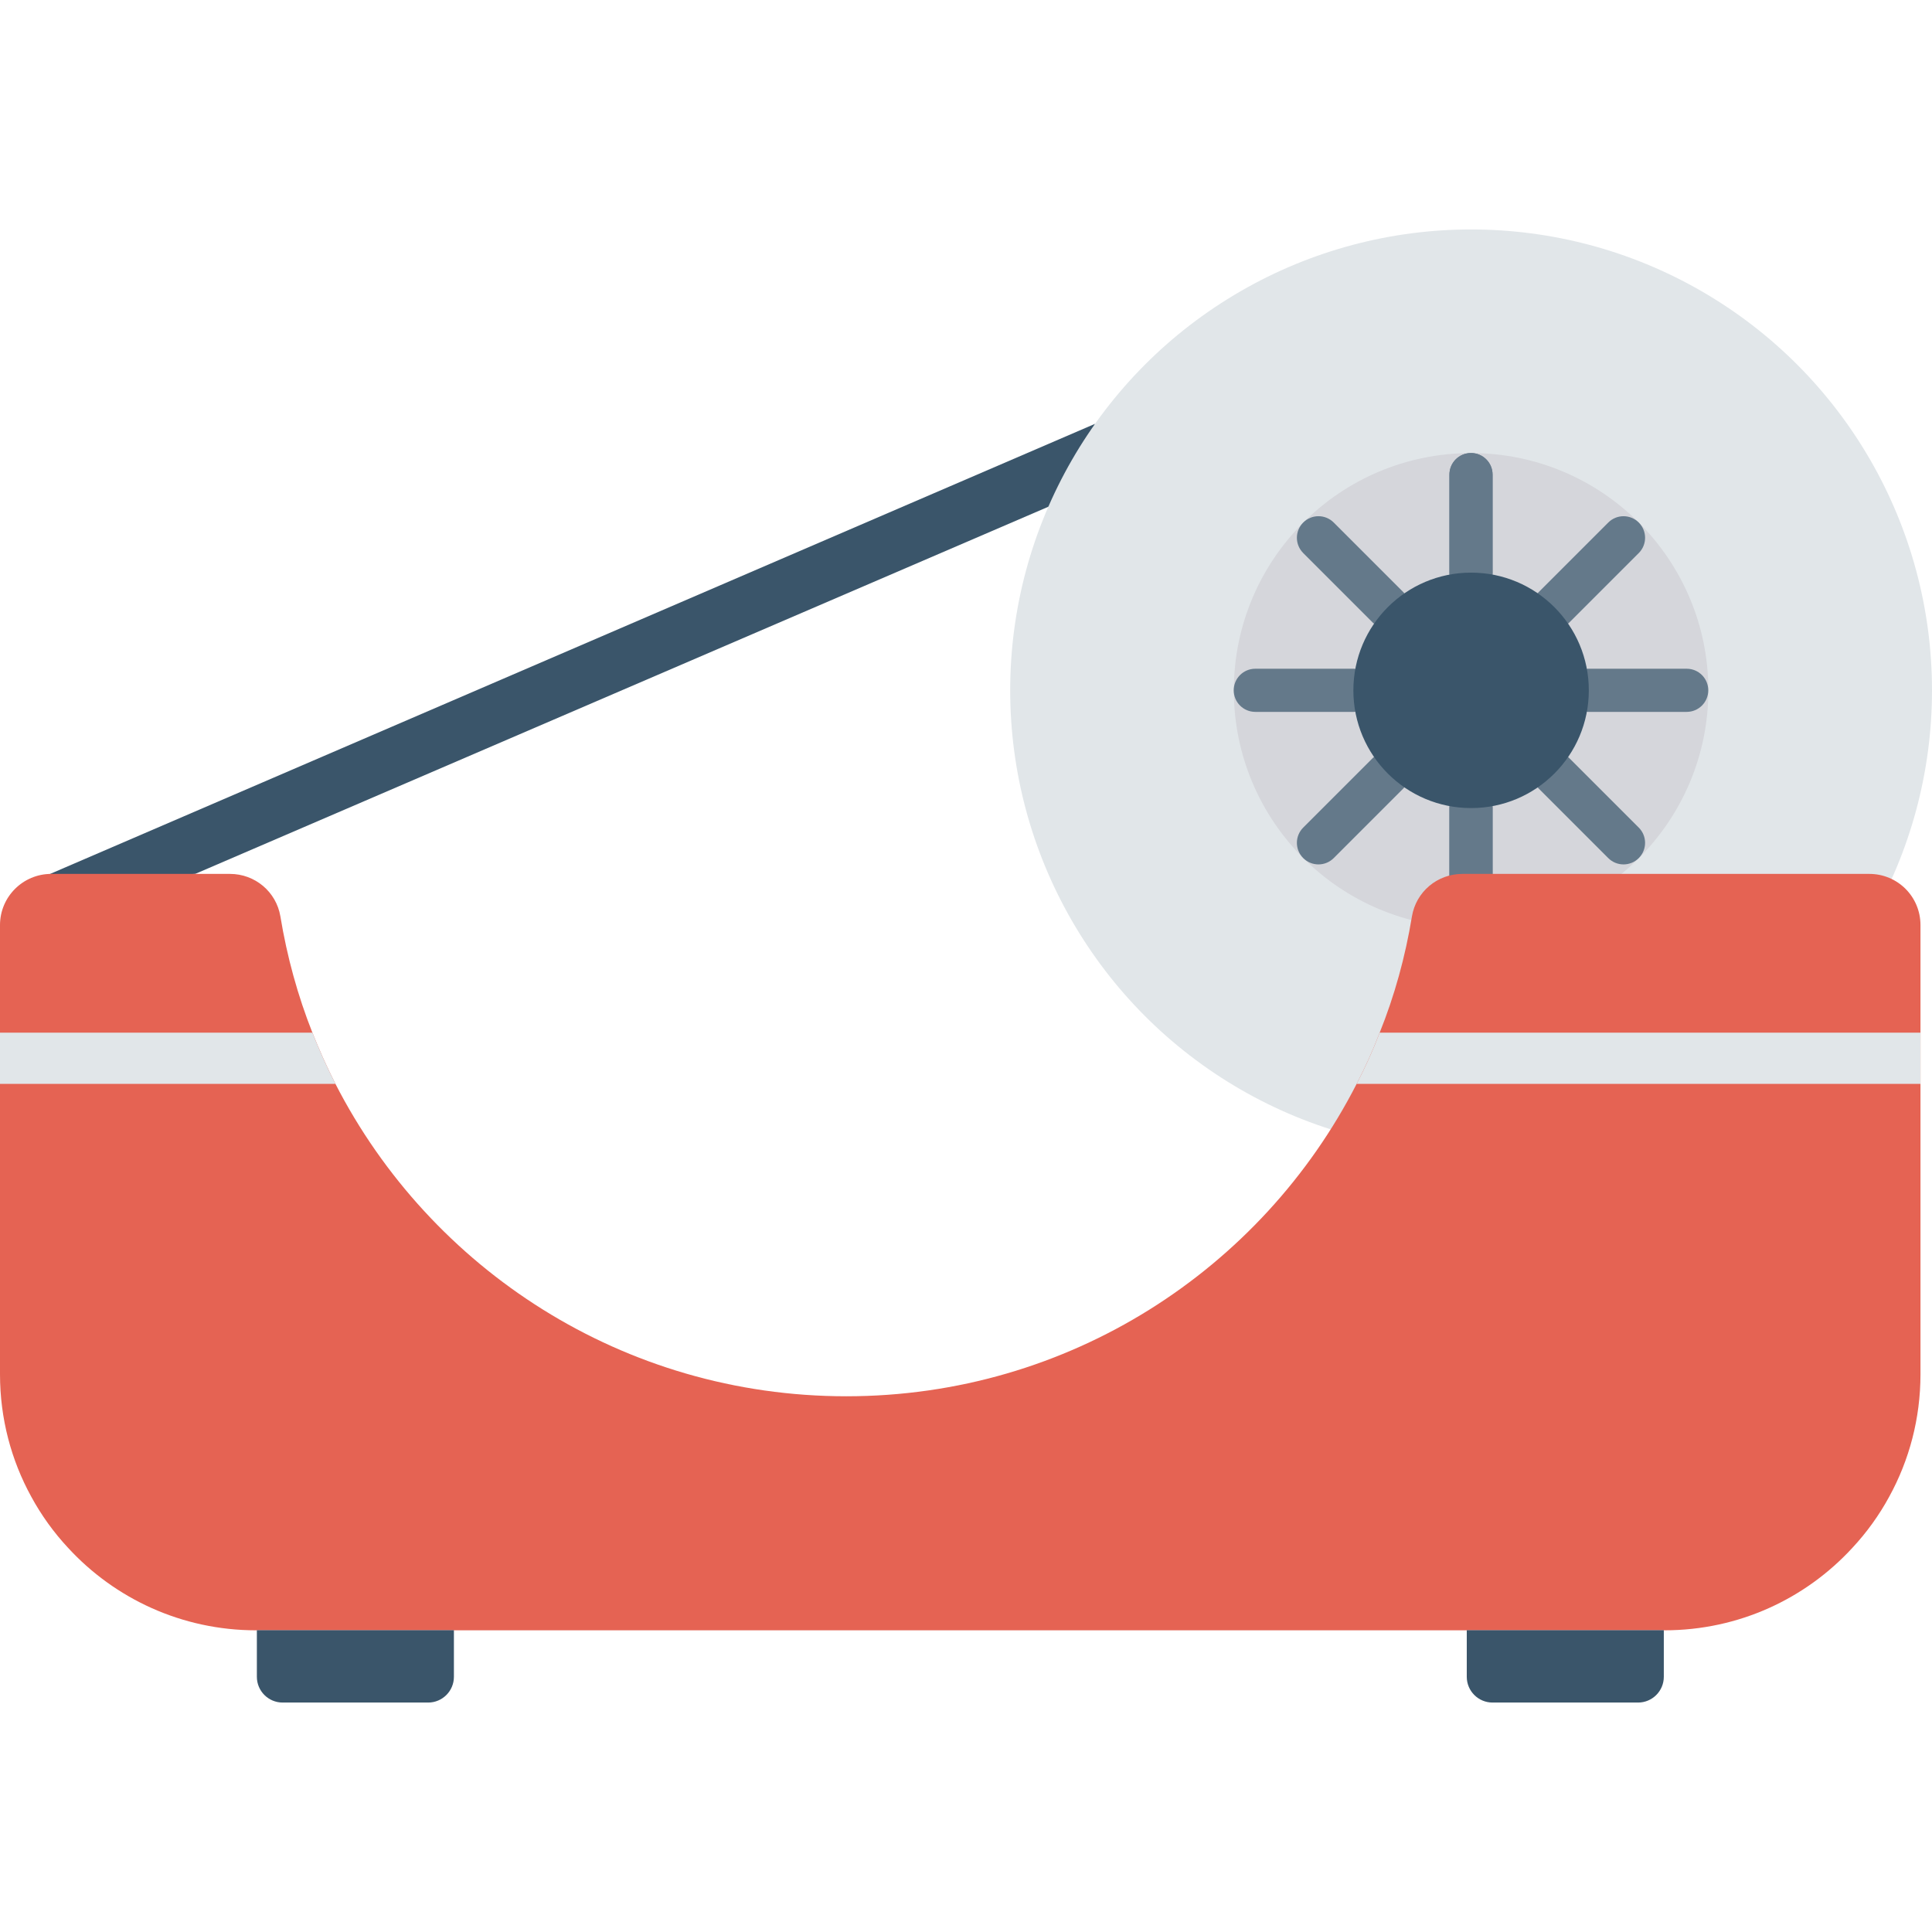 <?xml version="1.0" encoding="iso-8859-1"?>
<!-- Generator: Adobe Illustrator 19.0.0, SVG Export Plug-In . SVG Version: 6.00 Build 0)  -->
<svg version="1.1" id="Capa_1" xmlns="http://www.w3.org/2000/svg" xmlns:xlink="http://www.w3.org/1999/xlink" x="0px" y="0px"
	 viewBox="0 0 468.311 468.311" style="enable-background:new 0 0 468.311 468.311;" xml:space="preserve">
<polygon style="fill:#3A556A;" points="265.421,102.74 6.77,214.152 47.332,211.824 261.616,119.608 "/>
<circle style="fill:#E1E6E9;" cx="356.589" cy="167.34" r="111.722"/>
<circle style="fill:#D5D6DB;" cx="356.589" cy="167.34" r="57.513"/>
<g>
	<path style="fill:#64798A;" d="M356.566,109.816c-2.89,0-5.229,2.341-5.229,5.229v23.842c0,2.887,2.339,5.229,5.229,5.229
		c2.89,0,5.229-2.341,5.229-5.229v-23.842C361.795,112.157,359.456,109.816,356.566,109.816z"/>
	<path style="fill:#64798A;" d="M356.566,190.544c-2.89,0-5.229,2.341-5.229,5.229v23.842c0,2.887,2.339,5.229,5.229,5.229
		c2.89,0,5.229-2.341,5.229-5.229v-23.842C361.795,192.885,359.456,190.544,356.566,190.544z"/>
	<path style="fill:#64798A;" d="M356.566,109.816c-2.89,0-5.229,2.341-5.229,5.229v23.842c0,2.887,2.339,5.229,5.229,5.229
		c2.89,0,5.229-2.341,5.229-5.229v-23.842C361.795,112.157,359.456,109.816,356.566,109.816z"/>
	<path style="fill:#64798A;" d="M356.566,190.544c-2.89,0-5.229,2.341-5.229,5.229v23.842c0,2.887,2.339,5.229,5.229,5.229
		c2.89,0,5.229-2.341,5.229-5.229v-23.842C361.795,192.885,359.456,190.544,356.566,190.544z"/>
	<path style="fill:#64798A;" d="M397.234,126.661c-2.043-2.044-5.353-2.042-7.394,0l-16.86,16.859c-2.042,2.042-2.044,5.351,0,7.394
		s5.353,2.042,7.394,0l16.86-16.859C399.276,132.014,399.278,128.705,397.234,126.661z"/>
	<path style="fill:#64798A;" d="M340.15,183.745c-2.043-2.044-5.352-2.042-7.394,0l-16.86,16.859c-2.042,2.042-2.044,5.351,0,7.394
		c2.043,2.044,5.352,2.042,7.394,0l16.86-16.859C342.191,189.098,342.193,185.789,340.15,183.745z"/>
	<path style="fill:#64798A;" d="M414.079,167.33c0-2.89-2.341-5.229-5.228-5.229l-23.843,0c-2.887,0-5.229,2.339-5.229,5.229
		c0,2.89,2.341,5.229,5.228,5.229l23.843,0C411.737,172.558,414.079,170.22,414.079,167.33z"/>
	<path style="fill:#64798A;" d="M333.349,167.329c0-2.89-2.341-5.229-5.228-5.229l-23.843,0c-2.887,0-5.229,2.339-5.229,5.229
		c0,2.89,2.341,5.229,5.228,5.229l23.843,0C331.008,172.558,333.349,170.219,333.349,167.329z"/>
	<path style="fill:#64798A;" d="M397.231,207.998c2.044-2.043,2.042-5.353,0-7.394l-16.859-16.86c-2.042-2.042-5.351-2.044-7.395,0
		c-2.044,2.044-2.042,5.353,0,7.394l16.859,16.86C391.879,210.04,395.188,210.042,397.231,207.998z"/>
	<path style="fill:#64798A;" d="M340.149,150.913c2.044-2.044,2.042-5.353,0-7.394l-16.859-16.86c-2.042-2.042-5.351-2.044-7.395,0
		c-2.044,2.043-2.042,5.353,0,7.394l16.859,16.86C334.796,152.955,338.105,152.956,340.149,150.913z"/>
</g>
<circle style="fill:#3A556A;" cx="356.589" cy="167.34" r="28.535"/>
<path style="fill:#E56353;" d="M465.518,224.245v108.869c0,10.738-2.731,20.855-7.573,29.669c-2.421,4.469-5.462,8.69-8.938,12.414
	c-11.297,12.29-27.497,19.986-45.559,19.986H62.069c-18,0-34.262-7.697-45.559-19.986c-3.476-3.724-6.517-7.945-8.938-12.414
	C2.731,353.97,0,343.852,0,333.114V224.245c0-6.89,5.586-12.414,12.414-12.414h43.324c6.083,0,11.234,4.345,12.228,10.304
	c1.613,9.807,4.221,19.241,7.759,28.179c1.676,4.221,3.538,8.38,5.586,12.414c23.028,44.938,69.828,75.724,123.828,75.724
	s100.738-30.786,123.704-75.724c2.111-4.034,3.973-8.193,5.586-12.414c3.6-8.938,6.207-18.372,7.82-28.179
	c0.993-5.959,6.145-10.304,12.228-10.304h98.628C459.994,211.831,465.518,217.356,465.518,224.245z"/>
<g>
	<path style="fill:#3A556A;" d="M62.264,395.16h47.762v11.29c0,3.448-2.795,6.244-6.244,6.244H68.508
		c-3.448,0-6.244-2.795-6.244-6.244V395.16z"/>
	<path style="fill:#3A556A;" d="M355.541,395.16h47.762v11.29c0,3.448-2.796,6.244-6.244,6.244h-35.274
		c-3.448,0-6.244-2.795-6.244-6.244V395.16z"/>
</g>
<g>
	<path style="fill:#E1E6E9;" d="M75.724,250.314c1.676,4.221,3.538,8.38,5.586,12.414H0v-12.414H75.724z"/>
	<path style="fill:#E1E6E9;" d="M465.518,250.314v12.414H328.842c2.111-4.034,3.973-8.193,5.586-12.414H465.518z"/>
</g>
<g>
</g>
<g>
</g>
<g>
</g>
<g>
</g>
<g>
</g>
<g>
</g>
<g>
</g>
<g>
</g>
<g>
</g>
<g>
</g>
<g>
</g>
<g>
</g>
<g>
</g>
<g>
</g>
<g>
</g>
</svg>
